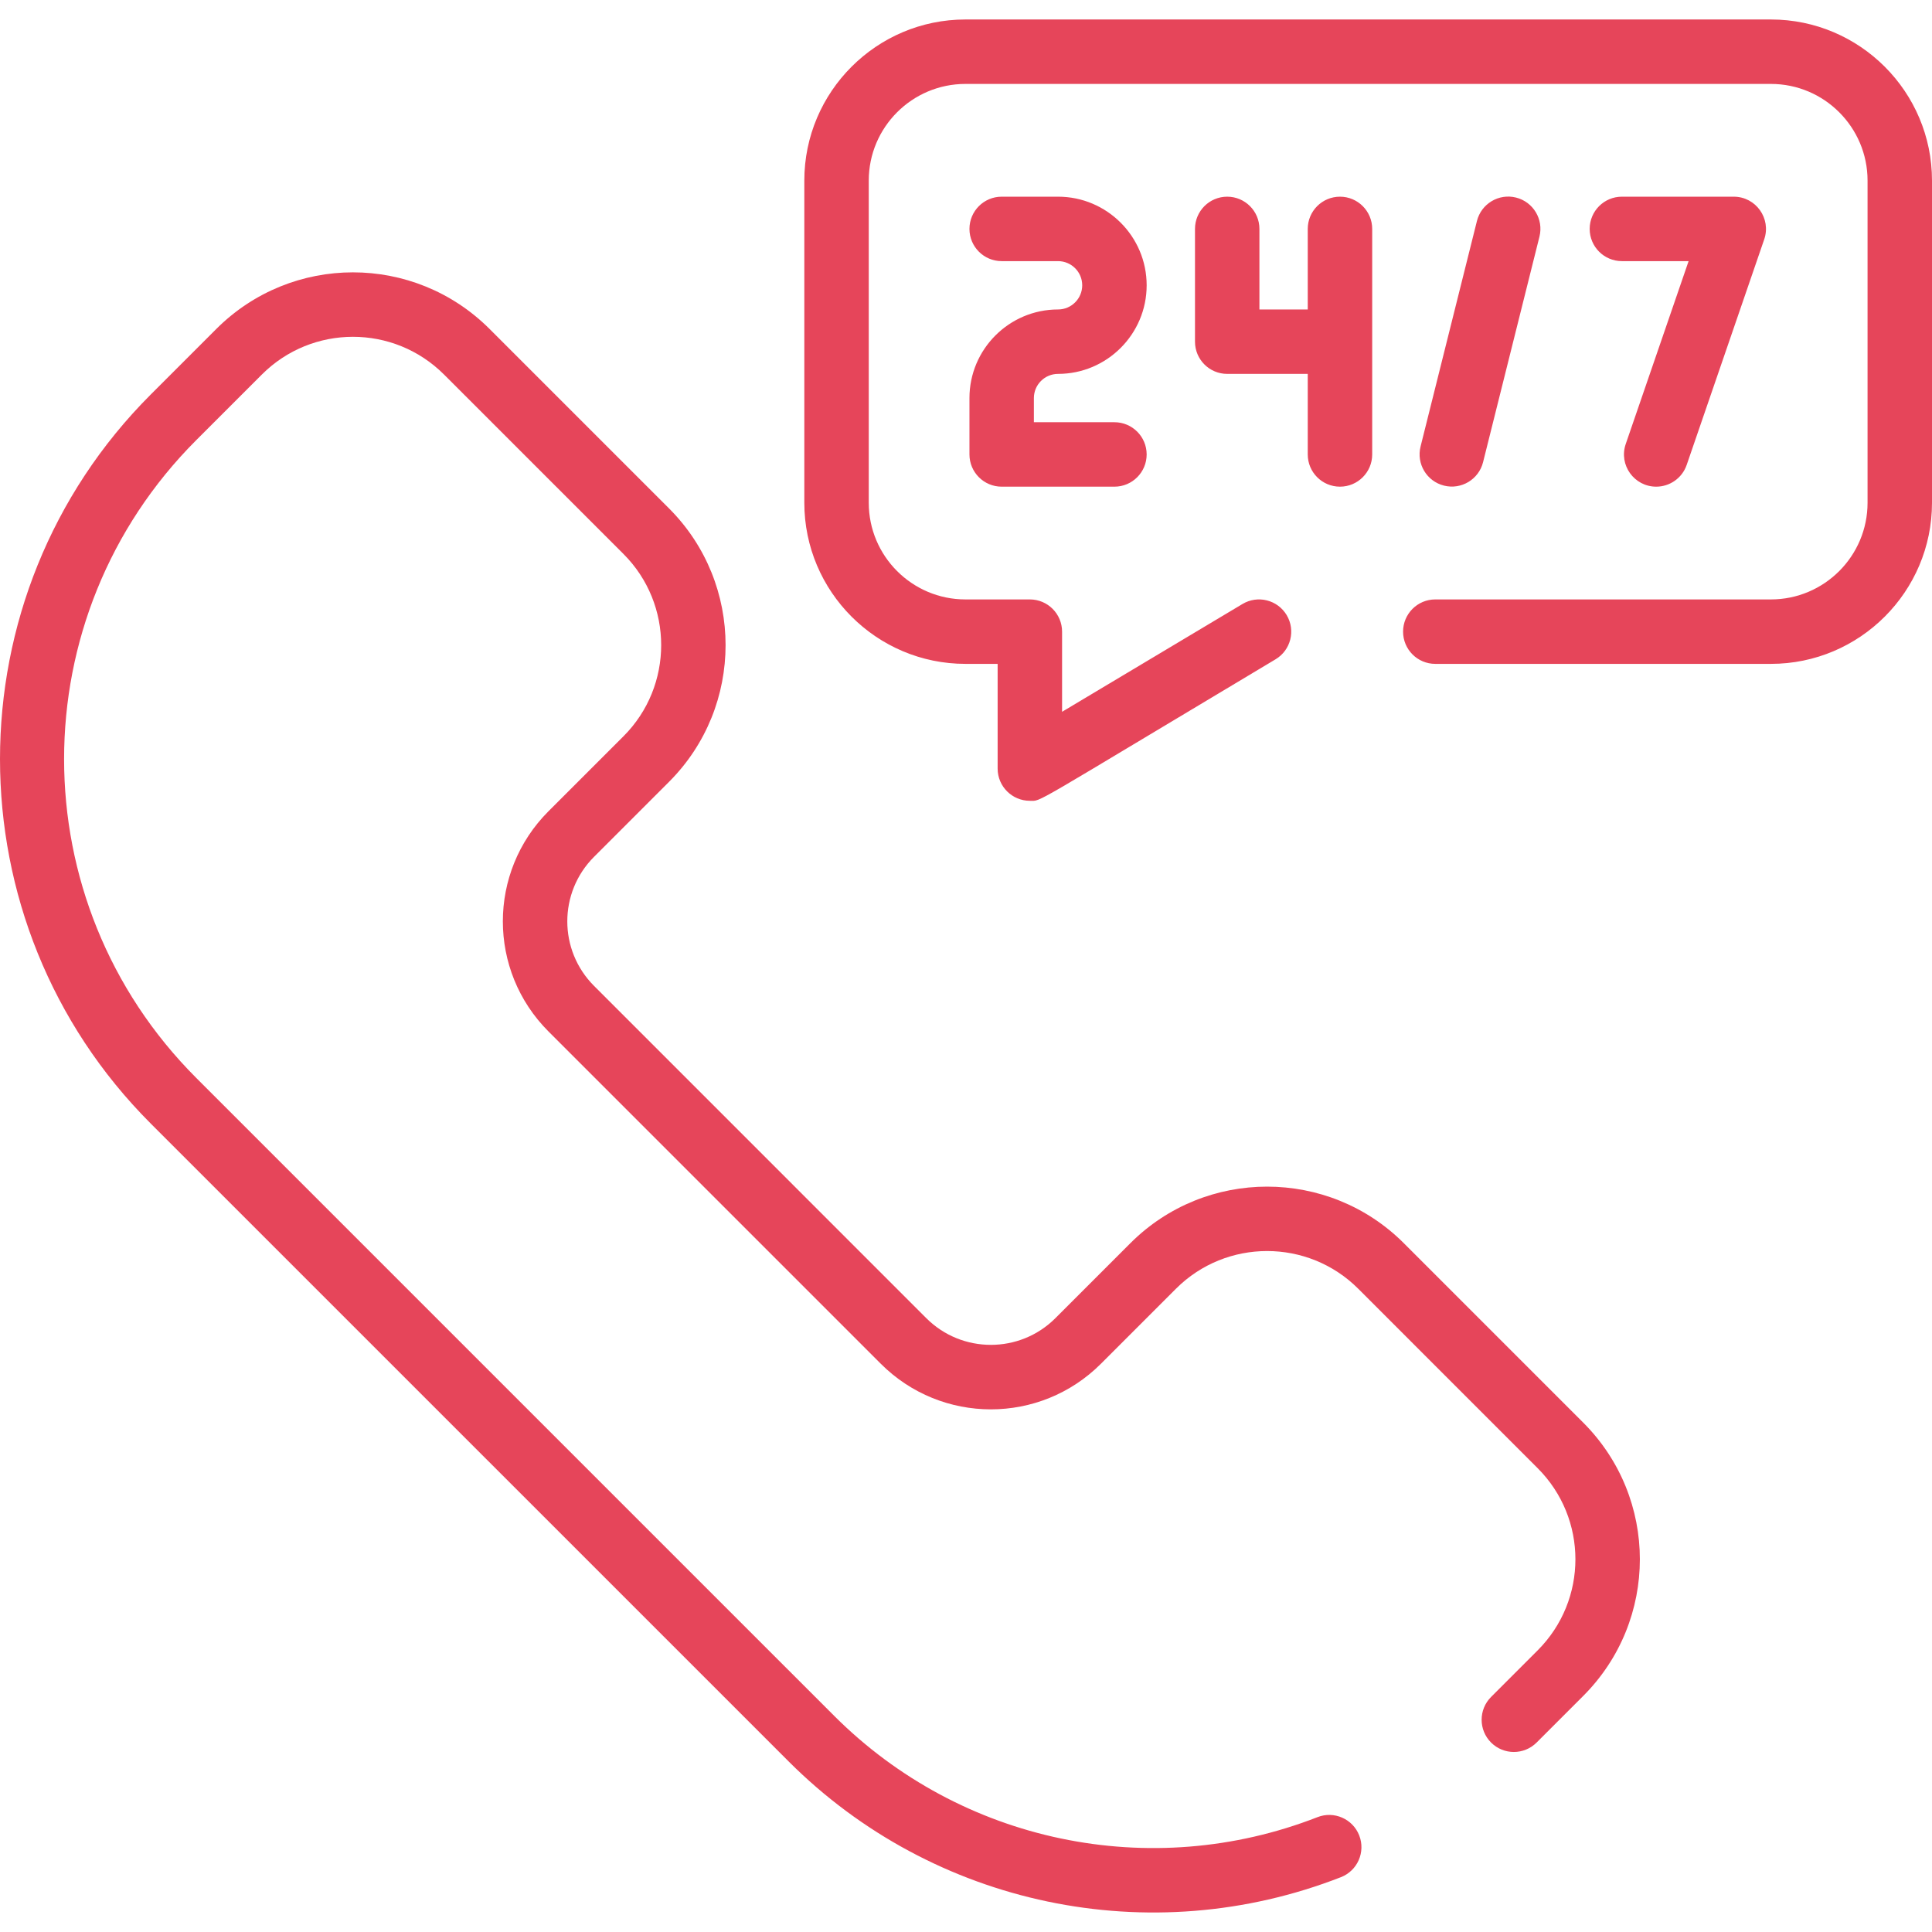 <svg width="118" height="118" viewBox="0 0 118 118" fill="none" xmlns="http://www.w3.org/2000/svg">
<g clip-path="url(#clip0)">
<path d="M96.696 86.886C101.311 91.5 101.311 98.969 96.696 103.584L93.852 106.428C93.084 107.197 91.838 107.197 91.069 106.428C90.301 105.66 90.301 104.414 91.069 103.645L93.913 100.801C96.99 97.725 96.99 92.746 93.913 89.669L82.956 78.711C79.886 75.642 74.893 75.642 71.824 78.711L67.244 83.291C63.526 87.008 57.51 87.009 53.793 83.291L33.5 62.999C29.783 59.282 29.783 53.266 33.5 49.548L38.081 44.968C41.15 41.899 41.15 36.905 38.081 33.836L27.123 22.878C24.046 19.802 19.067 19.802 15.991 22.878L11.99 26.878C1.223 37.645 1.222 55.072 11.99 65.84L50.952 104.801C58.688 112.538 70.274 114.965 80.469 110.985C81.481 110.59 82.622 111.09 83.017 112.102C83.413 113.115 82.912 114.256 81.9 114.651C70.238 119.204 57.001 116.416 48.169 107.584L9.207 68.623C-3.069 56.347 -3.069 36.372 9.207 24.096L13.208 20.095C17.822 15.481 25.291 15.48 29.905 20.095L40.863 31.053C45.467 35.657 45.467 43.147 40.863 47.751L36.283 52.331C34.104 54.51 34.104 58.037 36.283 60.216L56.575 80.509C58.749 82.683 62.286 82.683 64.46 80.509L69.041 75.928C73.644 71.325 81.135 71.325 85.739 75.928L96.696 86.886ZM108.161 1.19H58.965C53.539 1.19 49.125 5.604 49.125 11.029V30.708C49.125 36.133 53.539 40.547 58.965 40.547H60.932V46.942C60.932 48.031 61.816 48.91 62.9 48.91C63.651 48.91 62.652 49.383 77.906 40.268C78.839 39.711 79.143 38.502 78.586 37.569C78.028 36.636 76.82 36.332 75.887 36.89L64.868 43.474V38.579C64.868 37.492 63.987 36.611 62.9 36.611H58.965C55.709 36.611 53.061 33.963 53.061 30.708V11.029C53.061 7.774 55.709 5.126 58.965 5.126H108.161C111.416 5.126 114.064 7.774 114.064 11.029V30.708C114.064 33.963 111.416 36.611 108.161 36.611H87.662C86.576 36.611 85.695 37.492 85.695 38.579C85.695 39.666 86.576 40.547 87.662 40.547H108.161C113.586 40.547 118 36.133 118 30.708V11.029C118 5.604 113.586 1.19 108.161 1.19ZM64.622 22.836C67.606 22.836 70.034 20.409 70.034 17.425C70.034 14.441 67.606 12.013 64.622 12.013H61.178C60.092 12.013 59.211 12.894 59.211 13.981C59.211 15.068 60.092 15.949 61.178 15.949H64.622C65.436 15.949 66.098 16.611 66.098 17.425C66.098 18.239 65.436 18.901 64.622 18.901C61.638 18.901 59.211 21.328 59.211 24.312V27.756C59.211 28.843 60.092 29.724 61.178 29.724H68.066C69.153 29.724 70.034 28.843 70.034 27.756C70.034 26.669 69.153 25.788 68.066 25.788H63.146V24.312C63.146 23.498 63.808 22.836 64.622 22.836ZM81.841 29.724C82.928 29.724 83.809 28.843 83.809 27.756C83.809 26.084 83.809 15.659 83.809 13.981C83.809 12.894 82.928 12.013 81.841 12.013C80.754 12.013 79.873 12.894 79.873 13.981V18.901H76.921V13.981C76.921 12.894 76.04 12.013 74.953 12.013C73.867 12.013 72.986 12.894 72.986 13.981V20.868C72.986 21.955 73.867 22.836 74.953 22.836H79.873V27.756C79.873 28.843 80.754 29.724 81.841 29.724ZM101.156 29.724C101.973 29.724 102.736 29.212 103.017 28.396L107.752 14.621C108.191 13.344 107.241 12.013 105.891 12.013H99.06C97.973 12.013 97.092 12.894 97.092 13.981C97.092 15.068 97.973 15.949 99.06 15.949H103.134L99.295 27.116C98.853 28.399 99.813 29.725 101.156 29.724ZM90.581 28.228L94.025 14.453C94.288 13.399 93.647 12.33 92.593 12.066C91.538 11.803 90.47 12.444 90.206 13.498L86.763 27.273C86.499 28.328 87.14 29.396 88.195 29.66C89.251 29.923 90.318 29.281 90.581 28.228Z" fill="#E6455A"/>
</g>
<defs>
<clipPath id="clip0">
<rect width="118" height="118" fill="white"/>
</clipPath>
</defs>
</svg>
